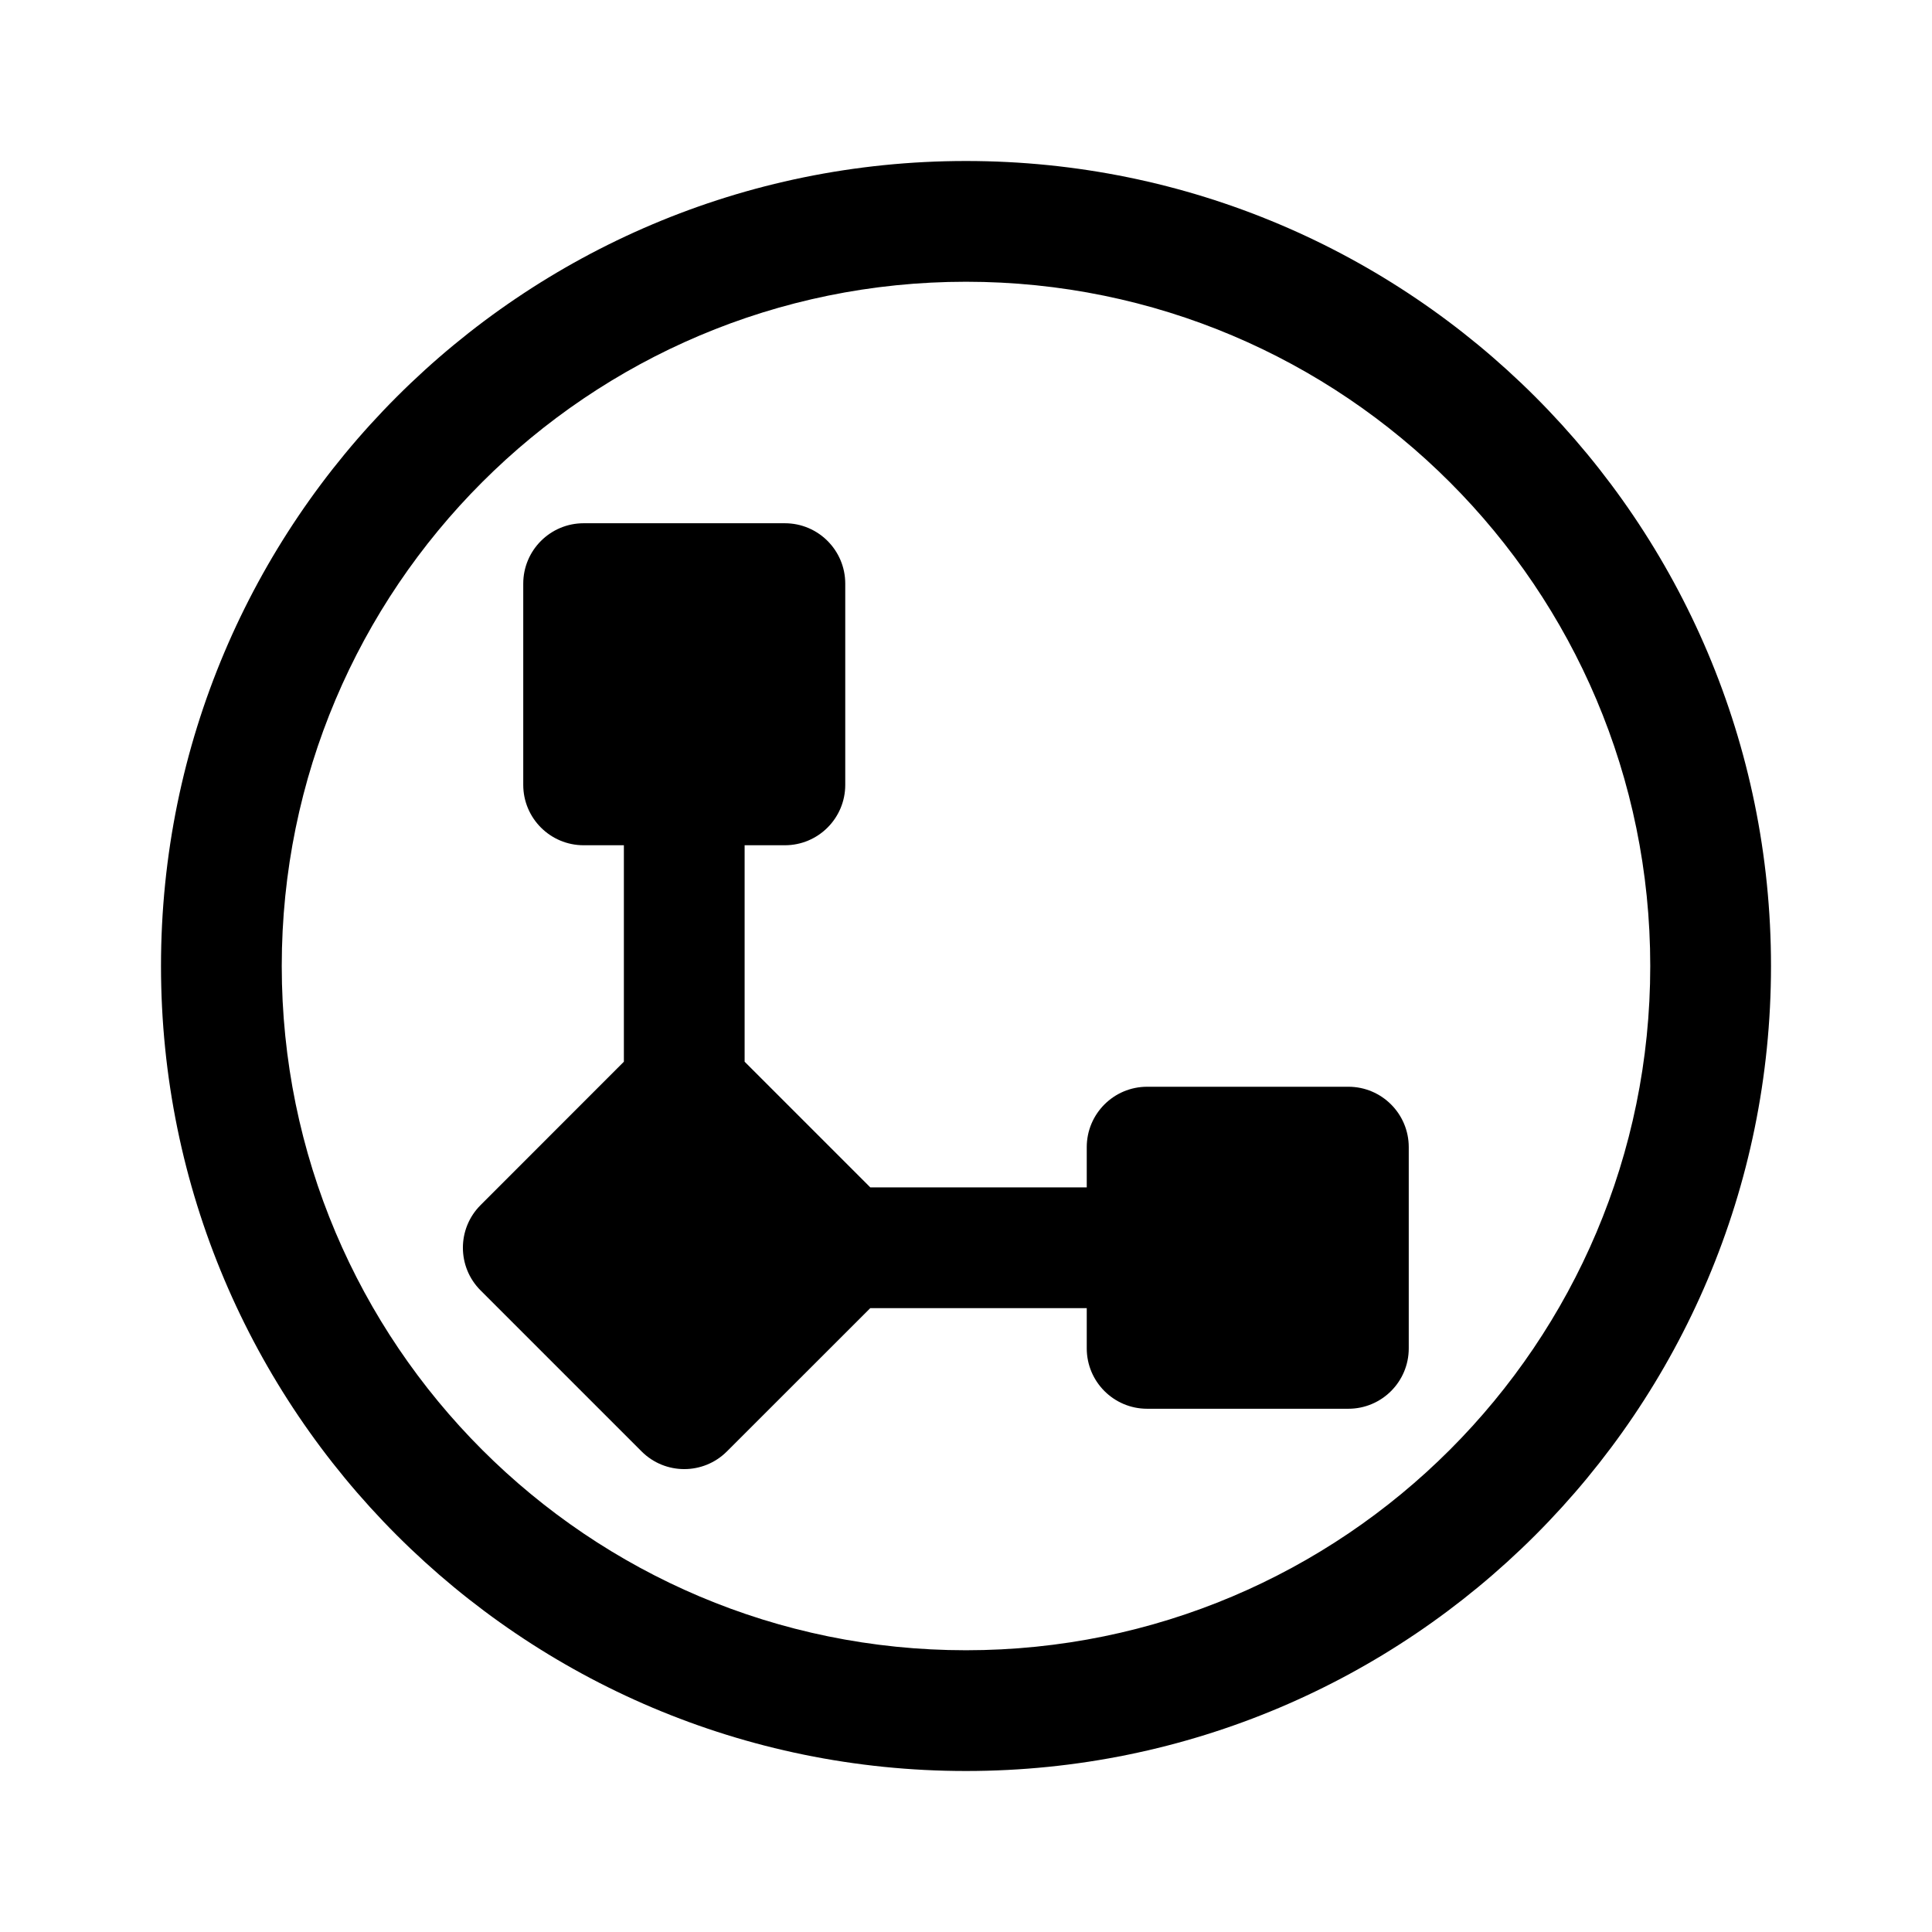 <svg width="24" height="24" viewBox="0 0 24 24" fill="none" xmlns="http://www.w3.org/2000/svg">
<path d="M7.25 6.5C6.836 6.5 6.5 6.836 6.5 7.25V9.75C6.5 10.164 6.836 10.5 7.25 10.5H7.75V13.189L5.97 14.97C5.677 15.263 5.677 15.737 5.97 16.03L7.97 18.03C8.263 18.323 8.737 18.323 9.03 18.03L10.811 16.25H13.5V16.75C13.5 17.164 13.836 17.5 14.25 17.5H16.75C17.164 17.5 17.5 17.164 17.5 16.75V14.25C17.5 13.836 17.164 13.5 16.75 13.5H14.25C13.836 13.5 13.5 13.836 13.5 14.25V14.75H10.811L9.25 13.189V10.5H9.75C10.164 10.5 10.5 10.164 10.5 9.75V7.25C10.5 6.836 10.164 6.5 9.75 6.5H7.25ZM2 12C2 6.477 6.477 2 12 2C17.523 2 22 6.477 22 12C22 17.523 17.523 22 12 22C6.477 22 2 17.523 2 12ZM12 3.5C7.306 3.5 3.5 7.306 3.5 12C3.5 16.694 7.306 20.5 12 20.5C16.694 20.5 20.5 16.694 20.5 12C20.5 7.306 16.694 3.5 12 3.5Z" fill="currentColor"/>
</svg>
